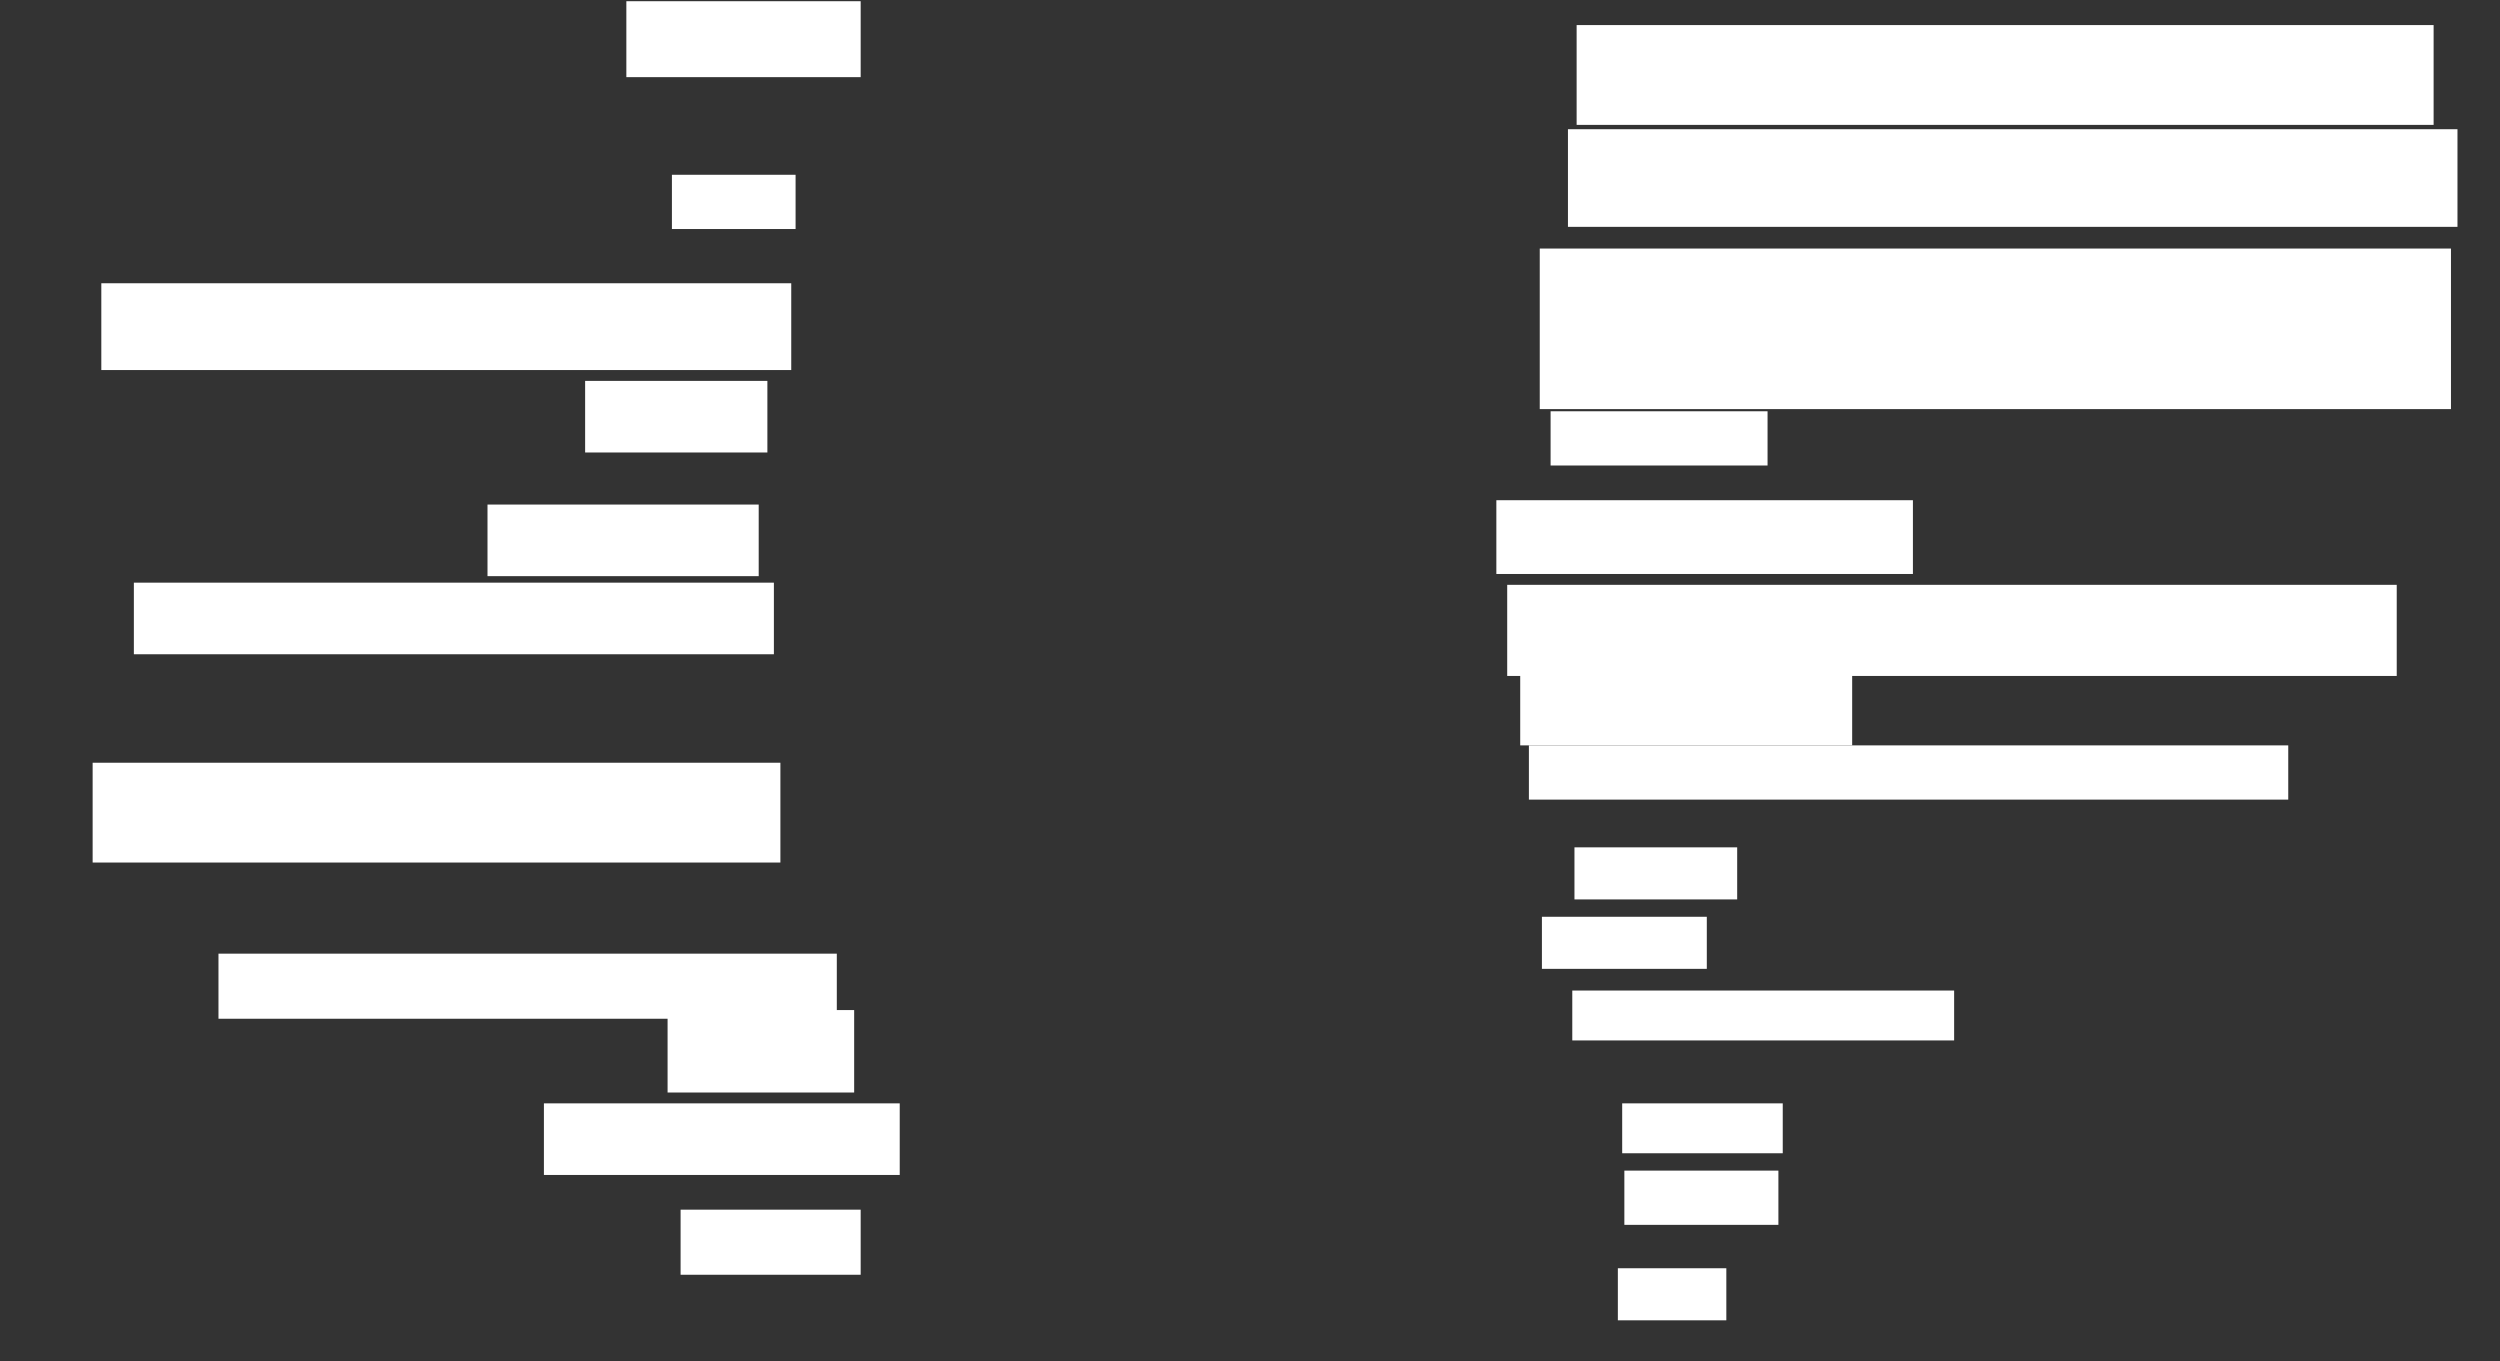 <svg xmlns="http://www.w3.org/2000/svg" height="1364" width="2505">
 <rect width="100%" height="100%" fill="#333333" stroke="none"/>
 <g>
  <title>Labels</title>
 </g>
 <g>
  <title>Shapes</title>
  <rect fill="#ffffff" height="100" id="svg_2" stroke-width="0" width="858.696" x="1579.782" y="25.13" />
  <rect fill="#ffffff" height="97.826" id="svg_3" stroke-width="0" width="891.304" x="1571.087" y="129.478" />
  <rect fill="#ffffff" height="160.87" id="svg_4" stroke-width="0" width="913.043" x="1542.826" y="249.043" />
  <rect fill="#ffffff" height="54.348" id="svg_5" stroke-width="0" width="217.391" x="1553.695" y="412.087" />
  <rect fill="#ffffff" height="73.913" id="svg_6" stroke-width="0" width="417.391" x="1499.348" y="501.217" />
  <rect fill="#ffffff" height="91.304" id="svg_7" stroke-width="0" width="891.304" x="1510.217" y="586" />
  <rect fill="#ffffff" height="76.087" id="svg_8" stroke-width="0" width="332.609" x="1523.261" y="670.783" />
  <rect fill="#ffffff" height="54.348" id="svg_9" stroke-width="0" width="760.87" x="1531.956" y="746.87" />
  <rect fill="#ffffff" height="52.174" id="svg_10" stroke-width="0" width="163.043" x="1577.609" y="849.043" />
  <rect fill="#ffffff" height="52.174" id="svg_11" stroke-width="0" width="165.217" x="1545" y="918.609" />
  <rect fill="#ffffff" height="50" id="svg_12" stroke-width="0" width="382.609" x="1575.435" y="992.522" />
  <rect fill="#ffffff" height="50" id="svg_13" stroke-width="0" width="160.87" x="1625.435" y="1105.565" />
  <rect fill="#ffffff" height="54.348" id="svg_14" stroke-width="0" width="154.348" x="1627.609" y="1172.956" />
  <rect fill="#ffffff" height="52.174" id="svg_15" stroke-width="0" width="108.696" x="1621.087" y="1270.783" />
  <rect fill="#ffffff" height="65.217" id="svg_16" stroke-width="0" width="180.435" x="681.956" y="1212.087" />
  <rect fill="#ffffff" height="71.739" id="svg_17" stroke-width="0" width="356.522" x="545" y="1105.565" />
  <rect fill="#ffffff" height="82.609" id="svg_18" stroke-width="0" width="186.957" x="668.913" y="1012.087" />
  <rect fill="#ffffff" height="65.217" id="svg_19" stroke-width="0" width="619.565" x="218.913" y="955.565" />
  <rect fill="#ffffff" height="100" id="svg_20" stroke-width="0" width="689.13" x="92.826" y="764.261" />
  <rect fill="#ffffff" height="71.739" id="svg_22" stroke-width="0" width="641.304" x="134.13" y="583.826" />
  <rect fill="#ffffff" height="71.739" id="svg_23" stroke-width="0" width="271.739" x="488.478" y="505.565" />
  <rect fill="#ffffff" height="71.739" id="svg_24" stroke-width="0" width="182.609" x="586.304" y="381.652" />
  <rect fill="#ffffff" height="86.957" id="svg_25" stroke-width="0" width="691.304" x="101.522" y="283.826" />
  <rect fill="#ffffff" height="54.348" id="svg_26" stroke-width="0" width="123.913" x="673.261" y="175.13" />
  <rect fill="#ffffff" height="76.087" id="svg_27" stroke-width="0" width="234.783" x="627.609" y="1.217" />
 </g>
</svg>